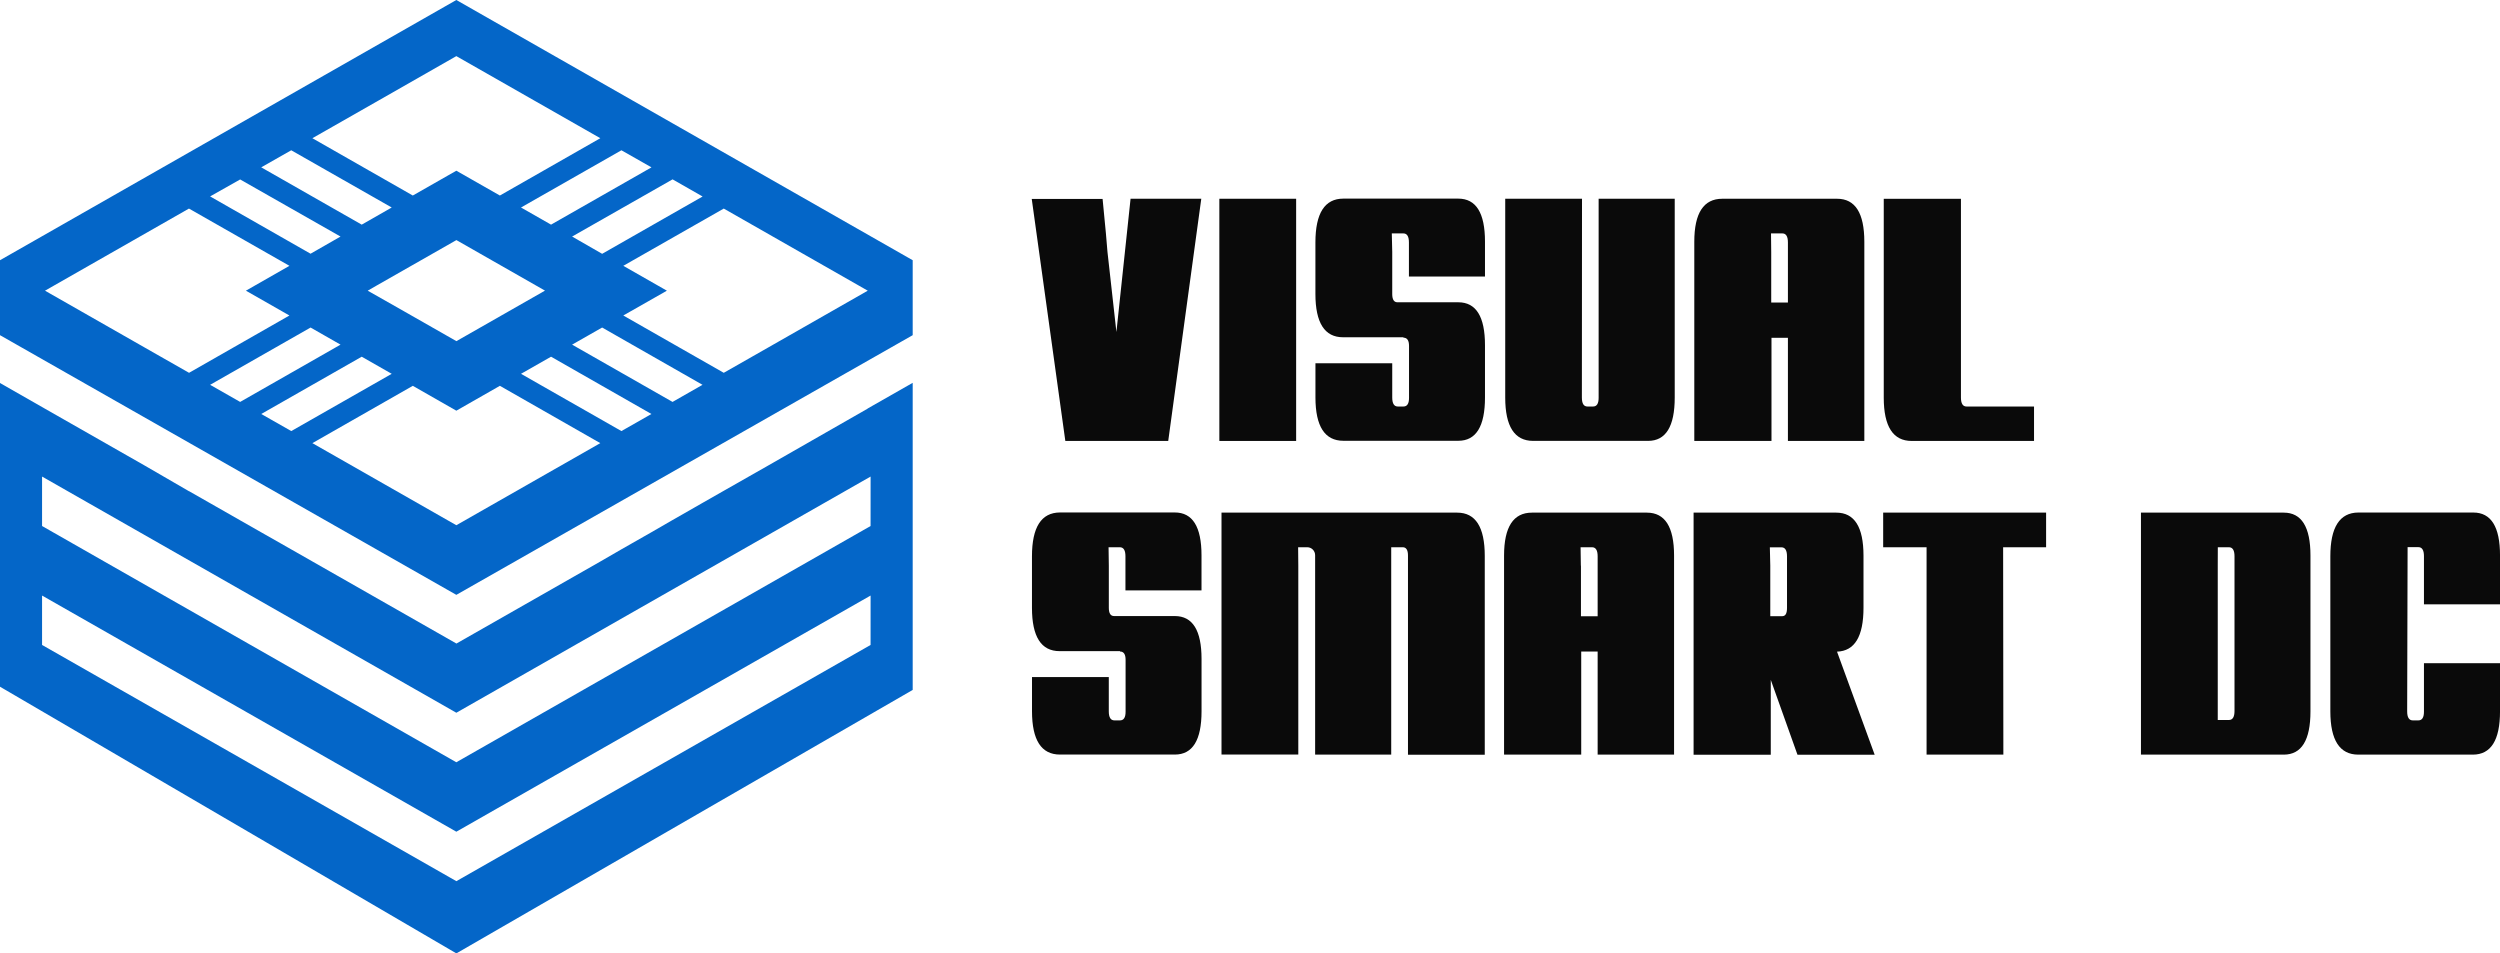 <?xml version="1.0" encoding="UTF-8"?>
<svg width="472" height="180" viewBox="0 0 472 180" fill="none" xmlns="http://www.w3.org/2000/svg">
<g clip-path="url(#clip0_208_844)">
<path d="M163.779 77.146H163.82L144.981 87.921L136.647 92.662L132.659 94.934L127 98.17L123.005 100.477L117.341 103.702L113.352 106.009L86.173 121.502L58.995 106.009L55.006 103.736L53.125 102.664L49.335 100.512L45.347 98.24L39.676 95.004L35.699 92.737H35.67L27.36 87.921L8.503 77.169L0 72.313V129.652L86.162 180L172.317 130.257V72.278L163.779 77.146ZM164.363 121.767L86.162 166.365L7.942 121.767V112.44L86.156 157.026L164.369 112.44L164.363 121.767ZM164.363 99.312L86.15 143.916L7.942 99.312V89.974L86.156 134.566L164.369 89.974L164.363 99.312Z" fill="#0466C8"/>
<path d="M86.156 0L0 49.131V63.28L86.156 112.308L172.317 63.28V49.131L86.156 0ZM132.653 37.099L113.685 47.92L108.014 44.661L126.982 33.864L132.653 37.099ZM123 31.597L104.038 42.412L98.367 39.176L117.323 28.372L123 31.597ZM69.424 54.882L70.984 53.982L86.168 45.33L102.893 54.87L86.168 64.41L86.121 64.382L76.409 58.844L69.424 54.882ZM71.398 19.017L86.156 10.596L113.34 26.094L94.378 36.915L86.156 32.231L77.939 36.915L58.977 26.094L71.398 19.017ZM54.988 28.372L73.956 39.176L68.292 42.412L49.318 31.591L54.988 28.372ZM45.341 33.881L64.291 44.661L58.632 47.903L39.67 37.082L45.341 33.881ZM27.36 65.639L8.497 54.882L35.676 39.378L54.644 50.187L46.427 54.882L54.644 59.566L35.693 70.386L27.36 65.639ZM39.67 72.653L58.638 61.838L64.291 65.068L45.341 75.883L39.67 72.653ZM49.324 78.161L68.292 67.346L73.956 70.576L54.994 81.386L49.324 78.161ZM86.156 99.162L58.977 83.664L77.939 72.843L86.156 77.538L94.378 72.843L113.335 83.664L86.156 99.162ZM117.323 81.386L98.367 70.576L104.038 67.346L122.988 78.161L117.323 81.386ZM126.977 75.883L108.014 65.068L113.685 61.838L132.635 72.653L126.977 75.883ZM144.981 65.639L136.647 70.386L117.679 59.566L125.908 54.882L117.679 50.187L136.647 39.378L163.832 54.882L144.981 65.639Z" fill="#0466C8"/>
<path d="M209.089 47.546C209.648 52.59 210.211 57.635 210.778 62.683L213.451 37.525H226.802L220.561 83.252H201.134L194.793 37.557H208.169L208.799 44.098L209.089 47.546Z" fill="#0A0A0A"/>
<path d="M244.711 83.252H230.213V37.525H244.711V83.252Z" fill="#0A0A0A"/>
<path d="M262.854 47.546V55.506C262.854 56.549 263.182 57.071 263.837 57.071H275.322C278.684 57.071 280.365 59.771 280.365 65.17V75.045C280.365 80.5 278.684 83.225 275.322 83.221H253.638C250.121 83.221 248.36 80.496 248.356 75.045V68.581H262.854V75.045C262.854 76.184 263.207 76.75 263.913 76.75H264.965C265.671 76.75 266.024 76.209 266.024 75.121V65.31C266.024 64.273 265.671 63.752 264.965 63.752V63.675H253.563C250.091 63.675 248.354 60.952 248.35 55.506V45.771C248.35 40.257 250.11 37.5 253.632 37.5H275.322C278.684 37.5 280.365 40.202 280.365 45.606V52.21H266.005V45.771C266.005 44.632 265.653 44.066 264.947 44.066H262.772L262.854 47.546Z" fill="#0A0A0A"/>
<path d="M298.658 75.045C298.658 76.184 299.005 76.75 299.711 76.75H300.77C301.469 76.75 301.822 76.209 301.822 75.121V37.525H316.188V75.064C316.188 80.519 314.507 83.244 311.145 83.24H289.461C285.944 83.24 284.186 80.514 284.186 75.064V37.525H298.683L298.658 75.045Z" fill="#0A0A0A"/>
<path d="M337.558 83.252V63.783H334.456V83.252H319.883V45.631C319.883 40.227 321.644 37.525 325.165 37.525H346.849C350.269 37.525 351.982 40.227 351.986 45.631V83.252H337.558ZM334.406 47.578V57.122H337.558V45.771C337.558 44.632 337.205 44.066 336.499 44.066H334.368L334.406 47.578Z" fill="#0A0A0A"/>
<path d="M370.226 75.045C370.226 76.184 370.579 76.75 371.278 76.75H384.024V83.253H360.928C357.411 83.253 355.652 80.527 355.652 75.077V37.538H370.226V75.045Z" fill="#0A0A0A"/>
<path d="M209.346 106.794V114.747C209.346 115.79 209.674 116.312 210.336 116.312H221.808C225.17 116.312 226.851 119.012 226.851 124.411V134.292C226.851 139.739 225.17 142.462 221.808 142.462H200.125C196.607 142.462 194.846 139.739 194.842 134.292V127.834H209.34V134.305C209.34 135.438 209.693 136.01 210.399 136.01H211.452C212.158 136.01 212.511 135.463 212.511 134.375V124.57C212.511 123.527 212.158 123.005 211.452 123.005V122.935H200.049C196.574 122.935 194.836 120.21 194.836 114.76V105.025C194.836 99.532 196.597 96.775 200.118 96.754H221.802C225.164 96.754 226.845 99.454 226.845 104.853V111.464H212.485V105.025C212.485 103.892 212.132 103.32 211.426 103.32H209.296L209.346 106.794Z" fill="#0A0A0A"/>
<path d="M245.119 106.794V142.462H230.621V96.785H275.111C278.586 96.785 280.323 99.509 280.323 104.955V142.494H265.826V104.885C265.826 103.842 265.498 103.32 264.842 103.32H262.661V142.475H248.296V104.821C248.296 104.424 248.14 104.043 247.862 103.762C247.585 103.48 247.208 103.321 246.815 103.32H245.087L245.119 106.794Z" fill="#0A0A0A"/>
<path d="M301.635 142.475V123.005H298.534V142.475H283.967V104.885C283.967 99.481 285.725 96.781 289.243 96.785H310.926C314.351 96.785 316.064 99.485 316.064 104.885V142.475H301.635ZM298.484 106.806V116.35H301.635V105.025C301.635 103.892 301.282 103.32 300.576 103.32H298.414C298.433 104.484 298.452 105.642 298.465 106.794L298.484 106.806Z" fill="#0A0A0A"/>
<path d="M346.691 96.785C350.111 96.785 351.824 99.485 351.828 104.885V114.76C351.828 120.163 350.162 122.92 346.829 123.031L353.94 142.5H339.366L334.323 128.356V142.5H319.75V96.785H346.691ZM334.229 106.794V116.337H336.473C337.103 116.337 337.387 115.816 337.387 114.772V105.038C337.387 103.905 337.034 103.333 336.334 103.333H334.147L334.229 106.794Z" fill="#0A0A0A"/>
<path d="M378.235 142.475H363.737V103.32H355.543V96.785H386.304V103.32H378.191L378.235 142.475Z" fill="#0A0A0A"/>
<path d="M404.213 96.785H431.173C434.534 96.785 436.215 99.485 436.215 104.885V134.305C436.215 139.751 434.534 142.475 431.173 142.475H404.213V96.785ZM418.711 106.806V135.934H420.822C421.522 135.934 421.875 135.368 421.875 134.229V105.025C421.875 103.892 421.522 103.32 420.822 103.32H418.723L418.711 106.806Z" fill="#0A0A0A"/>
<path d="M454.473 134.305C454.473 135.438 454.826 136.01 455.532 136.01H456.585C457.291 136.01 457.643 135.463 457.643 134.375V125.207H472.003V134.305C472.003 139.751 470.29 142.474 466.865 142.474H445.251C441.734 142.474 439.973 139.751 439.969 134.305V105.038C439.969 99.545 441.73 96.788 445.251 96.766H466.96C470.322 96.766 472.003 99.466 472.003 104.866V114.104H457.643V105.006C457.643 103.873 457.291 103.301 456.585 103.301H454.555L454.473 134.305Z" fill="#0A0A0A"/>
</g>
<defs>
<clipPath id="clip0_208_844">
<rect width="100%" height="100%" fill="white"/>
</clipPath>
</defs>
</svg>
